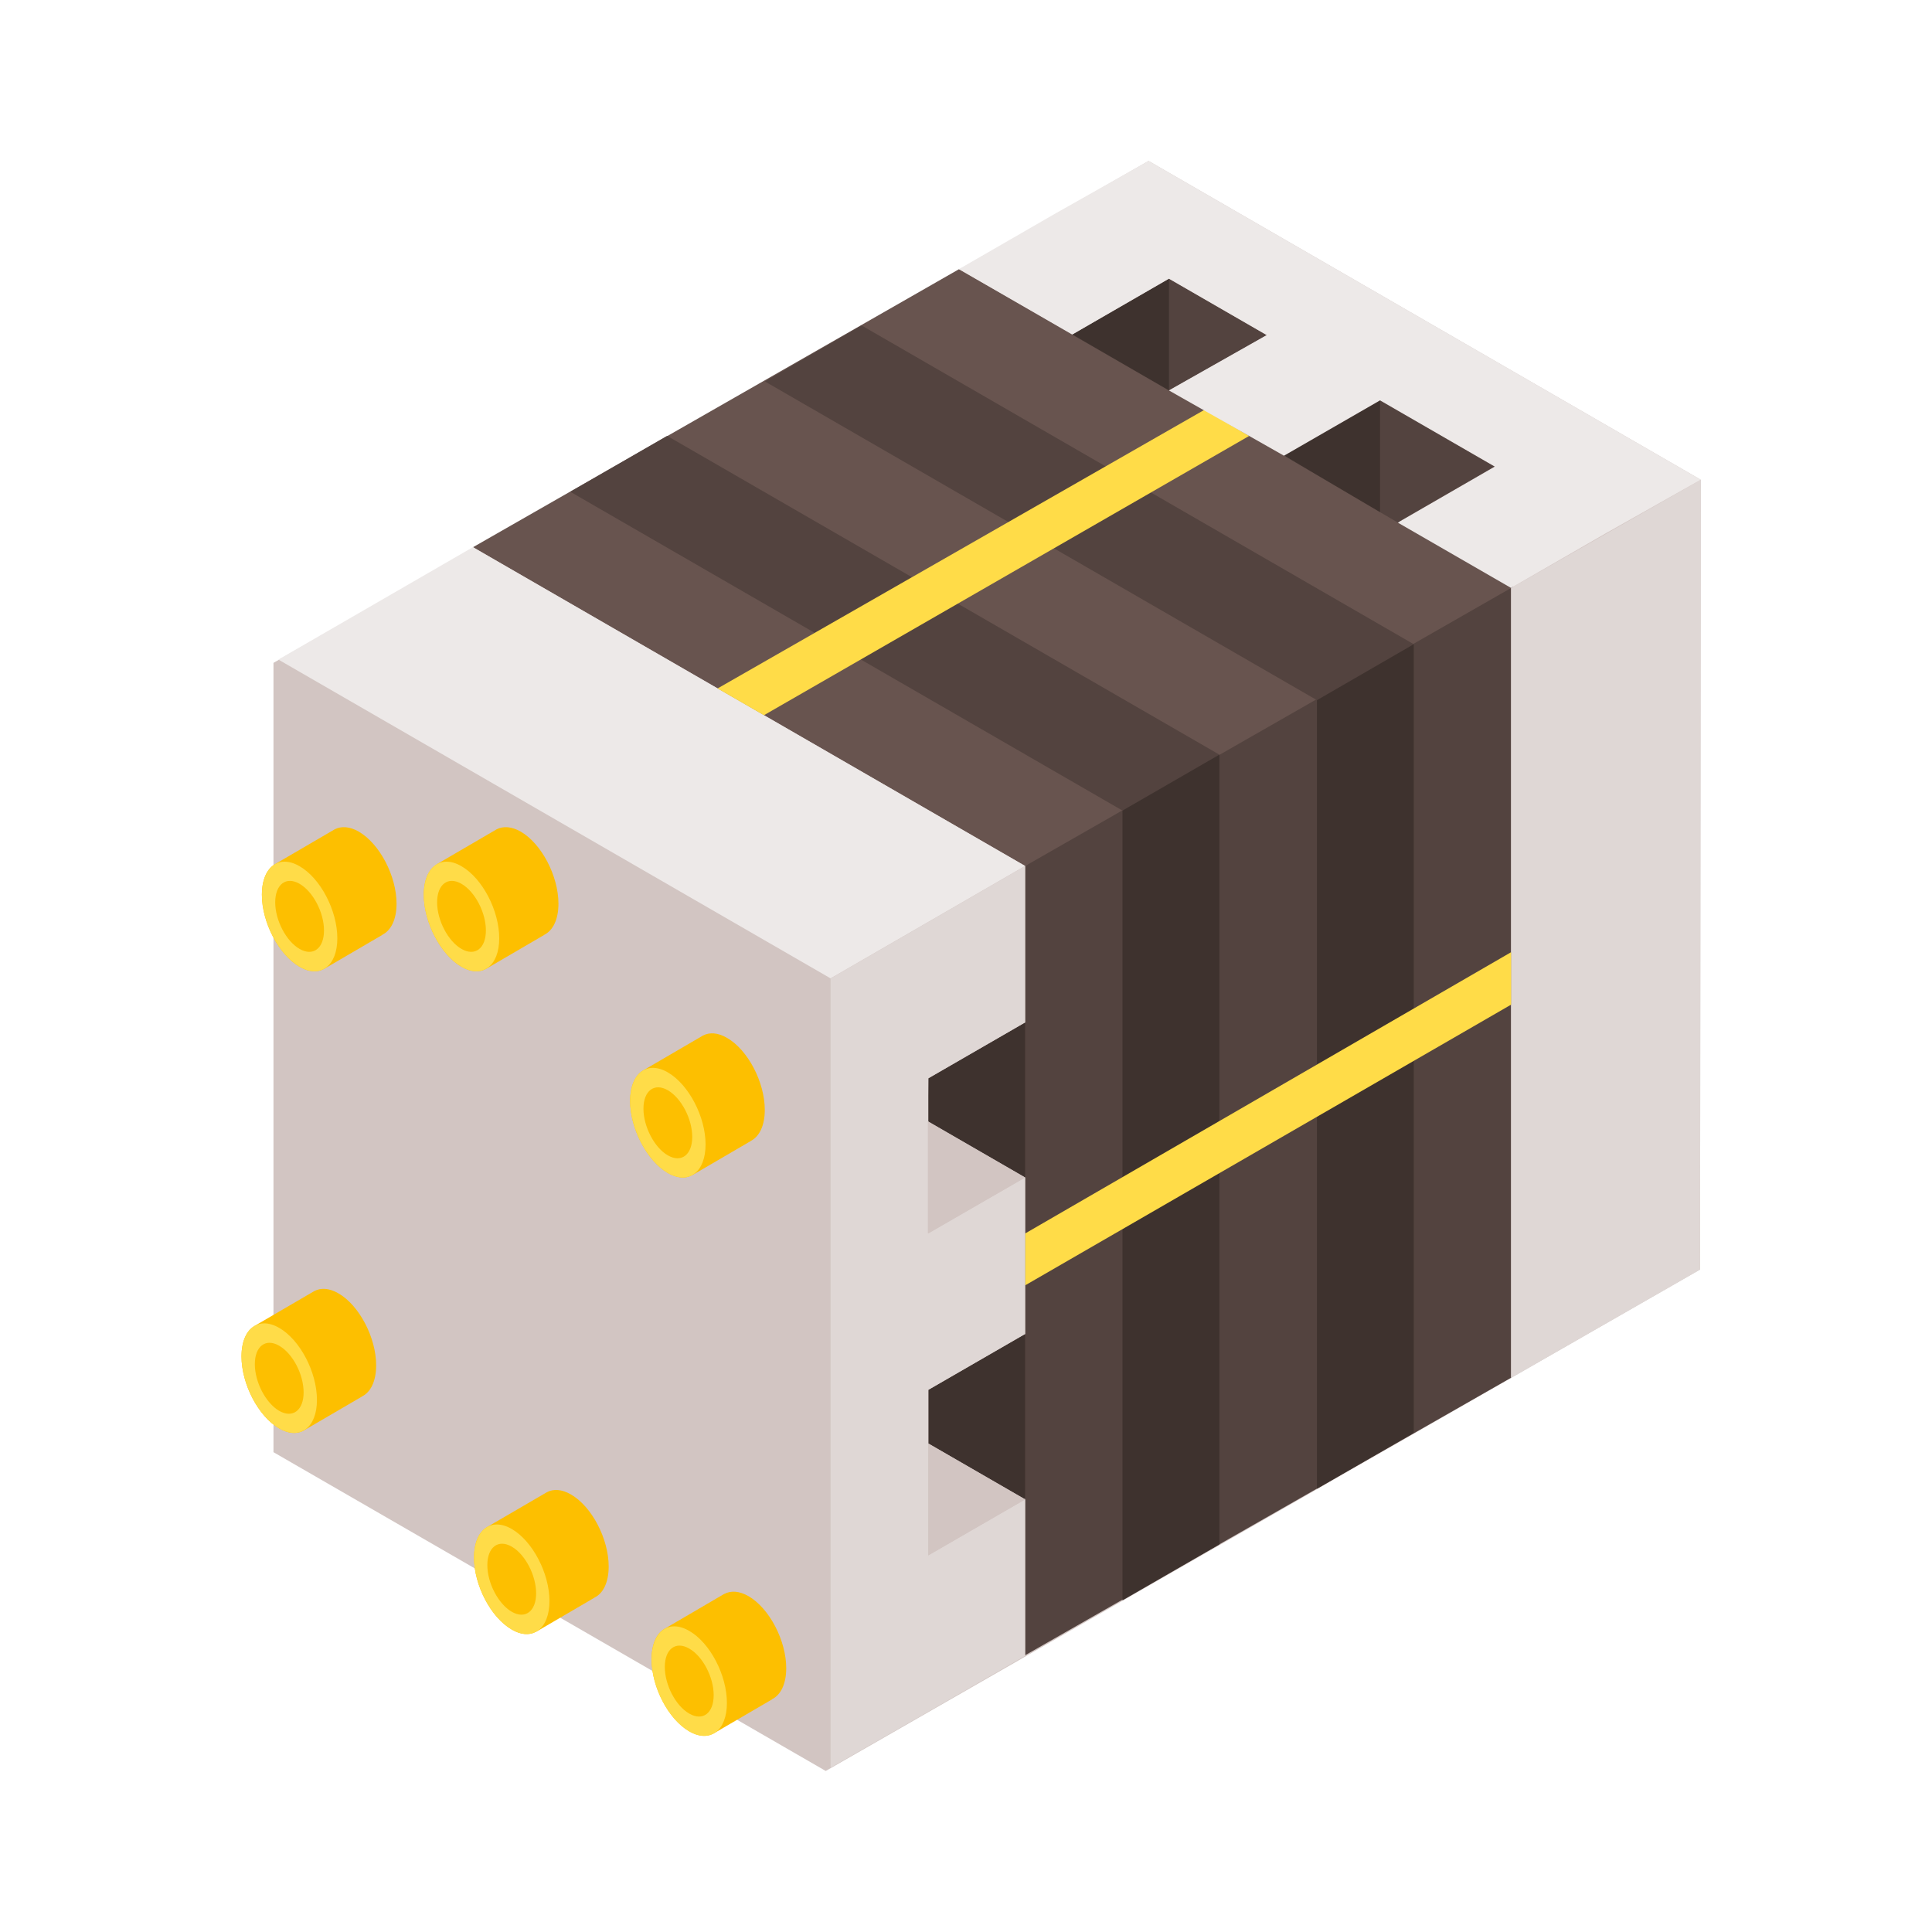 <svg width="20" height="20" viewBox="0 0 20 20" fill="none" xmlns="http://www.w3.org/2000/svg">
<path d="M11.89 1.666L2.831 6.862V15.033L8.548 18.333L17.599 13.142L17.606 4.966L11.89 1.666Z" fill="#D2C5C2"/>
<path d="M10.612 10.584L9.61 11.163L9.605 11.609L10.612 12.19L10.97 11.325L10.612 10.584Z" fill="#3E322E"/>
<path d="M10.612 13.809L10.84 14.608L10.612 15.521L9.61 14.943V14.387L10.612 13.809Z" fill="#3E322E"/>
<path d="M10.612 8.964L13.437 6.697L15.643 6.086V14.262L10.612 17.135V8.964Z" fill="#53433F"/>
<path d="M4.896 5.665L9.927 2.787L15.667 6.073L10.612 8.965L4.896 5.665Z" fill="#68544F"/>
<path d="M2.844 8.948L2.844 8.947L2.853 8.943C2.853 8.943 2.853 8.943 2.853 8.942L3.465 8.585C3.533 8.55 3.62 8.555 3.714 8.609C3.93 8.734 4.105 9.068 4.105 9.355C4.105 9.52 4.047 9.633 3.957 9.677L3.958 9.678L3.35 10.033L3.35 10.032C3.282 10.068 3.196 10.063 3.101 10.008C2.886 9.884 2.711 9.549 2.711 9.262C2.711 9.106 2.763 8.996 2.844 8.948Z" fill="#FDBF00"/>
<path d="M2.711 9.262C2.711 9.549 2.886 9.883 3.101 10.008C3.317 10.132 3.492 10 3.492 9.713C3.492 9.425 3.317 9.091 3.101 8.967C2.886 8.842 2.711 8.975 2.711 9.262Z" fill="#FFDC48"/>
<path d="M2.849 9.341C2.849 9.527 2.962 9.743 3.101 9.823C3.241 9.904 3.354 9.818 3.354 9.632C3.354 9.446 3.241 9.23 3.101 9.149C2.962 9.069 2.849 9.154 2.849 9.341Z" fill="#FDBF00"/>
<path d="M4.521 8.948L4.52 8.947L4.529 8.943C4.529 8.943 4.529 8.943 4.529 8.942L5.141 8.585H5.141C5.209 8.55 5.296 8.555 5.391 8.609C5.606 8.734 5.781 9.068 5.781 9.355C5.781 9.52 5.723 9.633 5.634 9.677L5.634 9.678L5.026 10.033L5.026 10.032C4.959 10.068 4.872 10.063 4.777 10.008C4.562 9.884 4.387 9.549 4.387 9.262C4.387 9.106 4.439 8.996 4.521 8.948Z" fill="#FDBF00"/>
<path d="M4.387 9.262C4.387 9.549 4.562 9.883 4.777 10.008C4.993 10.132 5.168 10 5.168 9.713C5.168 9.425 4.993 9.091 4.777 8.967C4.562 8.842 4.387 8.975 4.387 9.262Z" fill="#FFDC48"/>
<path d="M4.525 9.341C4.525 9.527 4.638 9.743 4.777 9.823C4.917 9.904 5.03 9.818 5.03 9.632C5.03 9.446 4.917 9.23 4.777 9.149C4.638 9.069 4.525 9.154 4.525 9.341Z" fill="#FDBF00"/>
<path d="M6.656 11.082L6.656 11.082L6.665 11.077C6.665 11.077 6.665 11.077 6.665 11.077L7.277 10.72C7.345 10.684 7.432 10.689 7.526 10.744C7.742 10.868 7.917 11.202 7.917 11.49C7.917 11.655 7.859 11.768 7.77 11.812L7.77 11.813L7.162 12.168L7.162 12.167C7.094 12.203 7.008 12.197 6.913 12.143C6.698 12.018 6.523 11.684 6.523 11.397C6.523 11.241 6.575 11.131 6.656 11.082Z" fill="#FDBF00"/>
<path d="M6.523 11.397C6.523 11.684 6.698 12.018 6.913 12.143C7.129 12.267 7.304 12.135 7.304 11.847C7.304 11.56 7.129 11.226 6.913 11.101C6.698 10.977 6.523 11.109 6.523 11.397Z" fill="#FFDC48"/>
<path d="M6.661 11.477C6.661 11.663 6.774 11.88 6.913 11.96C7.053 12.041 7.166 11.955 7.166 11.769C7.166 11.583 7.053 11.367 6.913 11.286C6.774 11.206 6.661 11.291 6.661 11.477Z" fill="#FDBF00"/>
<path d="M5.041 15.809L5.041 15.809L5.049 15.804C5.049 15.804 5.049 15.804 5.049 15.804L5.662 15.447L5.662 15.447C5.729 15.411 5.816 15.416 5.911 15.471C6.126 15.595 6.301 15.929 6.301 16.216C6.301 16.381 6.244 16.495 6.154 16.538L6.154 16.539L5.547 16.894L5.546 16.893C5.479 16.929 5.392 16.924 5.298 16.869C5.082 16.745 4.907 16.411 4.907 16.123C4.907 15.967 4.959 15.857 5.041 15.809Z" fill="#FDBF00"/>
<path d="M4.907 16.123C4.907 16.411 5.082 16.744 5.298 16.869C5.513 16.994 5.688 16.861 5.688 16.574C5.688 16.287 5.513 15.953 5.298 15.828C5.082 15.704 4.907 15.836 4.907 16.123Z" fill="#FFDC48"/>
<path d="M5.045 16.202C5.045 16.388 5.158 16.604 5.298 16.685C5.437 16.765 5.55 16.68 5.55 16.494C5.55 16.308 5.437 16.091 5.298 16.011C5.158 15.93 5.045 16.016 5.045 16.202Z" fill="#FDBF00"/>
<path d="M2.634 13.727L2.634 13.727L2.642 13.722C2.642 13.722 2.642 13.722 2.642 13.722L3.254 13.365C3.322 13.329 3.409 13.334 3.504 13.389C3.719 13.513 3.894 13.847 3.894 14.134C3.894 14.299 3.836 14.413 3.747 14.456L3.747 14.457L3.139 14.812L3.139 14.812C3.071 14.847 2.985 14.842 2.89 14.787C2.675 14.663 2.5 14.329 2.5 14.041C2.5 13.885 2.552 13.775 2.634 13.727Z" fill="#FDBF00"/>
<path d="M2.5 14.041C2.5 14.329 2.675 14.663 2.89 14.787C3.106 14.911 3.281 14.779 3.281 14.492C3.281 14.204 3.106 13.87 2.89 13.746C2.675 13.622 2.5 13.754 2.5 14.041Z" fill="#FFDC48"/>
<path d="M2.638 14.122C2.638 14.308 2.751 14.524 2.89 14.605C3.03 14.685 3.143 14.6 3.143 14.414C3.143 14.227 3.03 14.011 2.89 13.931C2.751 13.85 2.638 13.936 2.638 14.122Z" fill="#FDBF00"/>
<path d="M6.878 16.862L6.878 16.861L6.887 16.857C6.887 16.857 6.887 16.857 6.887 16.857L7.499 16.499L7.499 16.5C7.567 16.464 7.653 16.469 7.748 16.523C7.964 16.648 8.139 16.982 8.139 17.269C8.139 17.434 8.081 17.547 7.991 17.591L7.992 17.592L7.384 17.947L7.384 17.946C7.316 17.982 7.23 17.977 7.135 17.922C6.919 17.797 6.745 17.464 6.745 17.176C6.745 17.02 6.796 16.91 6.878 16.862Z" fill="#FDBF00"/>
<path d="M6.745 17.178C6.745 17.465 6.919 17.799 7.135 17.924C7.351 18.048 7.525 17.916 7.525 17.629C7.525 17.341 7.351 17.007 7.135 16.883C6.919 16.758 6.745 16.89 6.745 17.178Z" fill="#FFDC48"/>
<path d="M6.882 17.256C6.882 17.443 6.995 17.659 7.135 17.739C7.275 17.82 7.388 17.735 7.388 17.548C7.388 17.362 7.275 17.146 7.135 17.066C6.995 16.985 6.882 17.07 6.882 17.256Z" fill="#FDBF00"/>
<path d="M11.62 8.391V16.567L12.623 15.988V7.812L12.145 7.893L11.62 8.391Z" fill="#3E322E"/>
<path d="M13.633 7.248V15.412L14.635 14.833V6.669L14.127 6.637L13.633 7.248Z" fill="#3E322E"/>
<path d="M6.906 4.512L12.623 7.812L11.62 8.391L5.904 5.091L6.906 4.512Z" fill="#53433F"/>
<path d="M8.919 3.369L14.635 6.669L13.633 7.248L7.917 3.948L8.919 3.369Z" fill="#53433F"/>
<path d="M12.101 2.885L12.394 3.415L12.101 4.042L11.099 3.463L12.101 2.885Z" fill="#3E322E"/>
<path d="M12.101 2.885L13.114 3.469L12.101 4.042V2.885Z" fill="#53433F"/>
<path d="M15.643 14.263V6.087L17.606 4.967L17.599 13.143L15.643 14.263Z" fill="#DFD7D5"/>
<path d="M2.882 6.828L4.896 5.664L10.612 8.964L8.598 10.128L2.882 6.828Z" fill="#EDE9E8"/>
<path d="M7.428 7.127L12.469 4.242L12.931 4.513L7.908 7.404L7.428 7.127Z" fill="#FFDC48"/>
<path d="M10.612 12.769L15.643 9.857V10.4L10.612 13.306V12.769Z" fill="#FFDC48"/>
<path d="M10.612 10.584V8.965L9.61 9.544L8.598 10.129V18.299L9.61 17.719L10.612 17.141V15.522L9.61 16.101V14.388L10.612 13.809V12.19L9.61 12.769V11.162L10.612 10.584Z" fill="#DFD7D5"/>
<path d="M17.606 4.966L11.89 1.666L10.929 2.208L9.927 2.786L11.099 3.463L12.101 2.884L13.114 3.469L12.101 4.042L13.293 4.718L14.286 4.145L15.499 4.846L15.473 4.831L14.47 5.41L15.642 6.086L16.645 5.508L16.646 5.508L17.606 4.966Z" fill="#EDE9E8"/>
<path d="M14.286 4.145L14.611 4.741L14.286 5.302L13.293 4.717L14.286 4.145Z" fill="#3E322E"/>
<path d="M10.612 12.189L9.605 11.607V12.768L10.612 12.189Z" fill="#D2C5C2"/>
<path d="M10.612 15.522L9.61 14.943V16.101L10.612 15.522Z" fill="#D2C5C2"/>
<path d="M14.286 4.145L15.473 4.83L14.47 5.409L14.286 5.302V4.145Z" fill="#53433F"/>
</svg>

